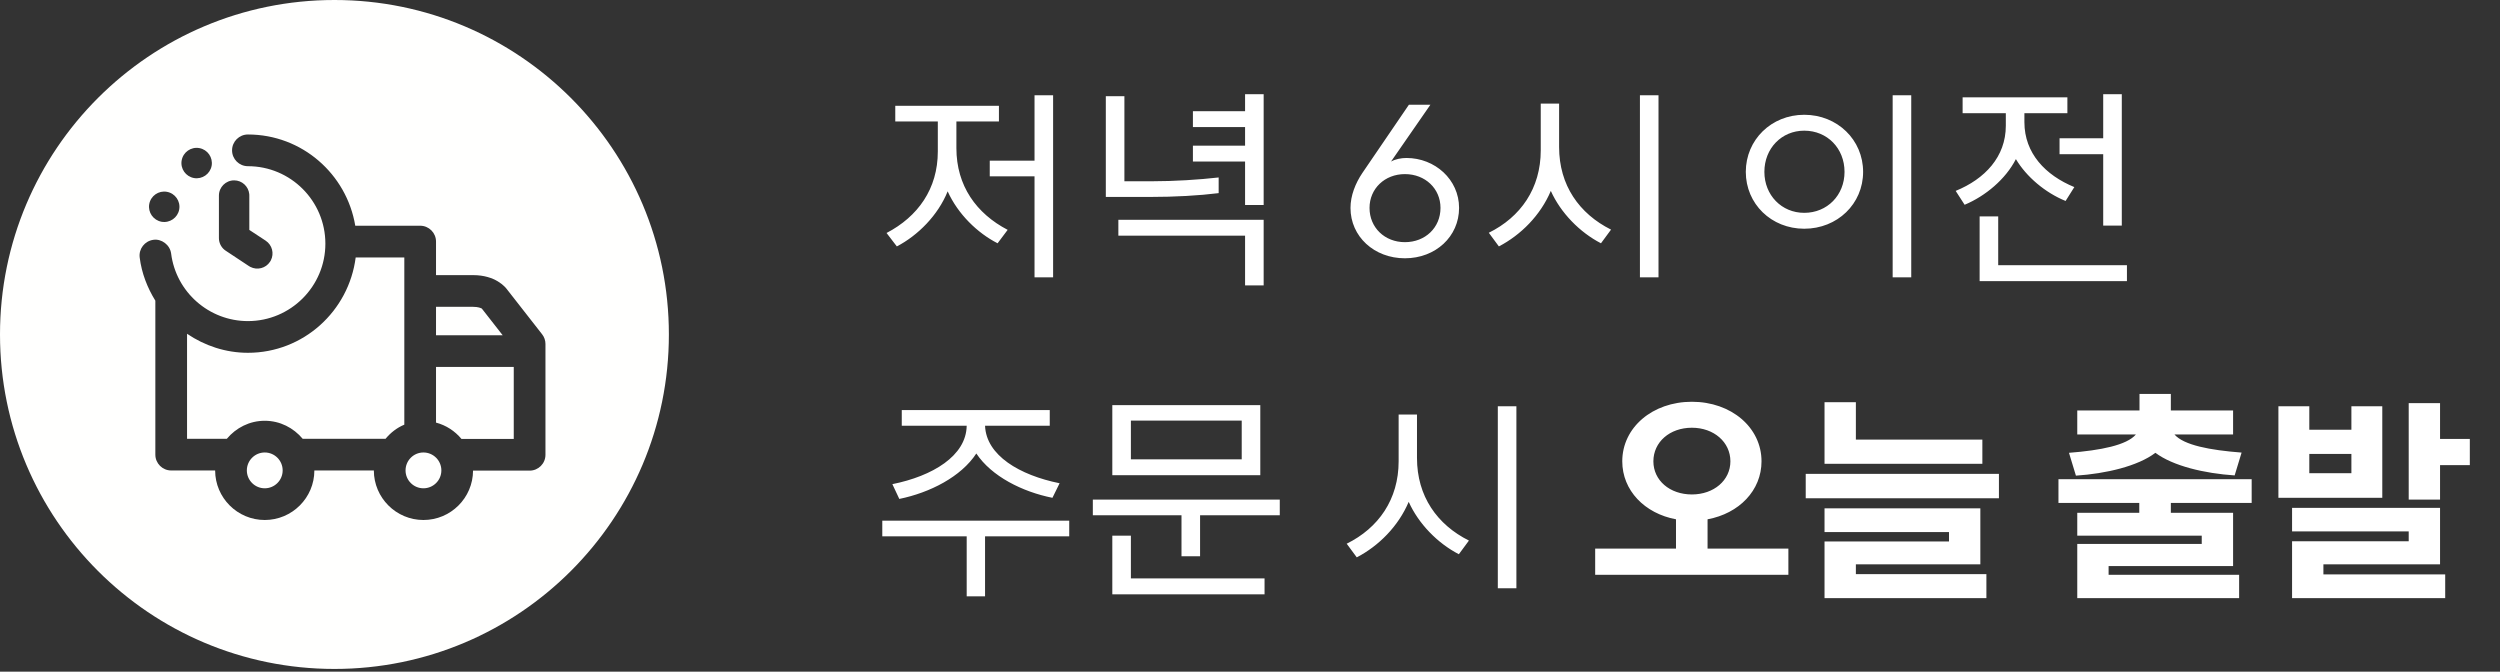 <svg width="201" height="54" viewBox="0 0 201 54" fill="none" xmlns="http://www.w3.org/2000/svg">
<rect x="0" y="0" width="201" height="54" fill="#333333" stroke="none"/>
<path d="M80.314 9.768H76.894V11.91C76.894 14.934 78.496 17.166 81.016 18.48L80.206 19.56C78.586 18.732 77.02 17.22 76.192 15.384C75.418 17.31 73.798 18.93 72.106 19.812L71.278 18.732C73.798 17.418 75.4 15.186 75.4 12.18V9.768H71.98V8.508H80.314V9.768ZM79.576 14.178V12.918H83.176V7.662H84.67V22.296H83.176V14.178H79.576ZM100.104 12.99H95.91V11.712H100.104V10.218H95.91V8.94H100.104V7.572H101.598V16.482H100.104V12.99ZM92.472 15.834H88.908V7.734H90.402V14.574H92.598C94.434 14.574 96.396 14.448 97.98 14.268V15.528C96.396 15.726 94.452 15.834 92.472 15.834ZM101.598 17.67V22.944H100.104V18.948H89.916V17.67H101.598ZM110.11 16.716C110.11 18.3 111.334 19.47 112.954 19.47C114.592 19.47 115.816 18.3 115.816 16.716C115.816 15.168 114.592 13.998 112.954 13.998C111.334 13.998 110.11 15.168 110.11 16.716ZM108.58 16.716C108.58 15.726 108.976 14.736 109.534 13.908L113.278 8.418H115.006L111.838 12.99C112.18 12.792 112.666 12.702 113.08 12.702C115.366 12.702 117.31 14.43 117.31 16.716C117.31 19.02 115.42 20.766 112.954 20.766C110.488 20.766 108.58 19.02 108.58 16.716ZM123.876 8.328H125.352V11.82C125.352 14.898 126.972 17.184 129.528 18.462L128.718 19.56C127.008 18.678 125.478 17.112 124.686 15.348C123.858 17.31 122.274 18.894 120.51 19.812L119.7 18.714C122.256 17.454 123.876 15.15 123.876 12.09V8.328ZM131.85 22.296V7.662H133.344V22.296H131.85ZM153.664 7.662V22.296H152.17V7.662H153.664ZM140.362 13.818C140.362 11.244 142.414 9.228 145.06 9.228C147.724 9.228 149.794 11.244 149.794 13.818C149.794 16.392 147.724 18.39 145.06 18.39C142.414 18.39 140.362 16.392 140.362 13.818ZM141.856 13.818C141.856 15.69 143.242 17.112 145.06 17.112C146.914 17.112 148.3 15.69 148.3 13.818C148.3 11.928 146.914 10.506 145.06 10.506C143.242 10.506 141.856 11.928 141.856 13.818ZM166.218 9.102H162.762V9.822C162.762 12.324 164.454 14.088 166.776 15.042L166.074 16.158C164.436 15.492 162.924 14.214 162.078 12.792C161.25 14.412 159.63 15.762 157.956 16.464L157.236 15.348C159.576 14.394 161.268 12.612 161.268 10.11V9.102H157.794V7.824H166.218V9.102ZM171.006 21.324V22.602H159.162V17.4H160.656V21.324H171.006ZM165.588 12.396V11.118H169.098V7.572H170.592V18.138H169.098V12.396H165.588ZM84.4 34.228H79.198C79.288 36.622 81.988 38.206 85.192 38.854L84.616 40.024C82.186 39.538 79.72 38.296 78.496 36.46C77.272 38.332 74.77 39.61 72.304 40.114L71.746 38.926C74.968 38.278 77.686 36.658 77.722 34.228H72.502V32.968H84.4V34.228ZM85.966 41.86V43.12H79.198V47.944H77.722V43.12H70.936V41.86H85.966ZM102.894 40.168V41.428H96.486V44.722H94.992V41.428H87.864V40.168H102.894ZM89.43 32.572H101.328V38.206H89.43V32.572ZM90.924 33.814V36.928H99.834V33.814H90.924ZM101.67 46.504V47.782H89.43V43.066H90.924V46.504H101.67ZM112.45 33.328H113.926V36.82C113.926 39.898 115.546 42.184 118.102 43.462L117.292 44.56C115.582 43.678 114.052 42.112 113.26 40.348C112.432 42.31 110.848 43.894 109.084 44.812L108.274 43.714C110.83 42.454 112.45 40.15 112.45 37.09V33.328ZM120.424 47.296V32.662H121.918V47.296H120.424ZM130.43 37.09C130.43 34.372 132.86 32.302 136.028 32.302C139.196 32.302 141.626 34.372 141.626 37.09C141.626 39.43 139.826 41.284 137.288 41.752V44.11H143.786V46.216H128.252V44.11H134.75V41.752C132.23 41.284 130.43 39.43 130.43 37.09ZM139.124 37.09C139.124 35.542 137.792 34.39 136.028 34.39C134.246 34.39 132.932 35.542 132.932 37.09C132.932 38.62 134.246 39.754 136.028 39.754C137.792 39.754 139.124 38.62 139.124 37.09ZM159.382 35.344V37.288H146.692V32.338H149.212V35.344H159.382ZM160.714 40.06H145.18V38.098H160.714V40.06ZM146.692 40.87H159.22V45.37H149.212V46.162H159.706V48.088H146.692V43.534H156.7V42.778H146.692V40.87ZM167.012 41.23H171.998V40.438H165.5V38.53H181.034V40.438H174.536V41.23H179.54V45.514H169.532V46.216H180.026V48.088H167.012V43.732H177.02V43.066H167.012V41.23ZM180.224 36.388L179.666 38.224C177.236 38.062 174.716 37.468 173.294 36.406C171.872 37.486 169.316 38.08 166.904 38.242L166.346 36.406C168.902 36.208 170.99 35.794 171.728 34.93H167.012V33.004H172.016V31.672H174.536V33.004H179.54V34.93H174.824C175.58 35.794 177.668 36.19 180.224 36.388ZM189.052 32.662H191.536V40.024H183.184V32.662H185.668V34.552H189.052V32.662ZM185.668 36.496V38.044H189.052V36.496H185.668ZM186.802 46.18H196.594V48.088H184.282V43.516H193.66V42.724H184.282V40.834H196.18V45.37H186.802V46.18ZM193.66 40.168V32.41H196.18V35.29H198.574V37.396H196.18V40.168H193.66Z" fill="white"/>
<path fill-rule="evenodd" clip-rule="evenodd" d="M26.889 53.783C41.739 53.783 53.778 41.739 53.778 26.891C53.778 12.044 41.739 0 26.889 0C12.039 0 0 12.044 0 26.891C0 41.739 12.039 53.783 26.889 53.783ZM37.102 35.29C36.577 34.658 35.871 34.192 35.056 33.977V29.504H41.306V35.29H37.102ZM34.044 39.259C33.251 39.259 32.606 38.614 32.606 37.821C32.606 37.026 33.251 36.379 34.044 36.379C34.839 36.379 35.486 37.026 35.486 37.821C35.486 38.614 34.839 39.259 34.044 39.259ZM21.286 39.259C20.494 39.259 19.846 38.614 19.846 37.821C19.846 37.026 20.494 36.379 21.286 36.379C22.082 36.379 22.726 37.026 22.726 37.821C22.726 38.614 22.082 39.259 21.286 39.259ZM15.039 26.835C16.448 27.789 18.126 28.365 19.933 28.365C24.393 28.365 28.046 25.01 28.597 20.698H32.507V34.143C31.913 34.39 31.406 34.788 30.998 35.278H24.335C23.601 34.401 22.515 33.83 21.286 33.83C20.058 33.83 18.972 34.401 18.238 35.278H15.039V26.835ZM38.038 24.669C38.447 24.669 38.654 24.768 38.716 24.798C38.727 24.803 38.734 24.806 38.736 24.806L40.416 26.955H35.056V24.669H38.038ZM43.582 26.871L40.77 23.274C40.63 23.081 39.845 22.12 38.038 22.12H35.056V19.423C35.056 18.72 34.485 18.148 33.781 18.148H28.564C27.87 13.996 24.279 10.813 19.933 10.813C19.229 10.813 18.658 11.384 18.658 12.087C18.658 12.793 19.229 13.362 19.933 13.362C23.369 13.362 26.16 16.155 26.16 19.591C26.16 23.022 23.369 25.816 19.933 25.816C16.805 25.816 14.152 23.481 13.759 20.387C13.67 19.686 12.987 19.186 12.337 19.28C11.636 19.372 11.142 20.009 11.231 20.705C11.391 21.977 11.85 23.139 12.49 24.174V36.552C12.49 37.255 13.061 37.826 13.764 37.826H17.297C17.3 40.021 19.089 41.808 21.286 41.808C23.483 41.808 25.273 40.021 25.275 37.826H30.057C30.06 40.021 31.849 41.808 34.044 41.808C36.238 41.808 38.023 40.029 38.033 37.839H42.58C43.284 37.839 43.855 37.268 43.855 36.565V27.656C43.855 27.371 43.76 27.095 43.582 26.871ZM15.597 14.315C16.262 14.43 16.897 13.986 17.017 13.323C17.131 12.658 16.691 12.026 16.023 11.906C15.355 11.789 14.723 12.232 14.605 12.9C14.488 13.563 14.932 14.195 15.597 14.315ZM12.989 17.83C13.655 17.945 14.289 17.504 14.409 16.838C14.527 16.173 14.08 15.538 13.413 15.421C12.75 15.304 12.115 15.747 11.998 16.413C11.883 17.078 12.327 17.708 12.989 17.83ZM20.014 21.393L18.154 20.162C17.845 19.963 17.651 19.637 17.608 19.28L17.601 19.145V15.725C17.601 15.049 18.151 14.501 18.824 14.501C19.459 14.501 19.976 14.985 20.04 15.6L20.045 15.725V18.485L21.363 19.352C21.888 19.701 22.056 20.384 21.778 20.929L21.709 21.047C21.363 21.572 20.68 21.743 20.129 21.46L20.014 21.393Z" fill="#FFFFFE"/>
</svg>
